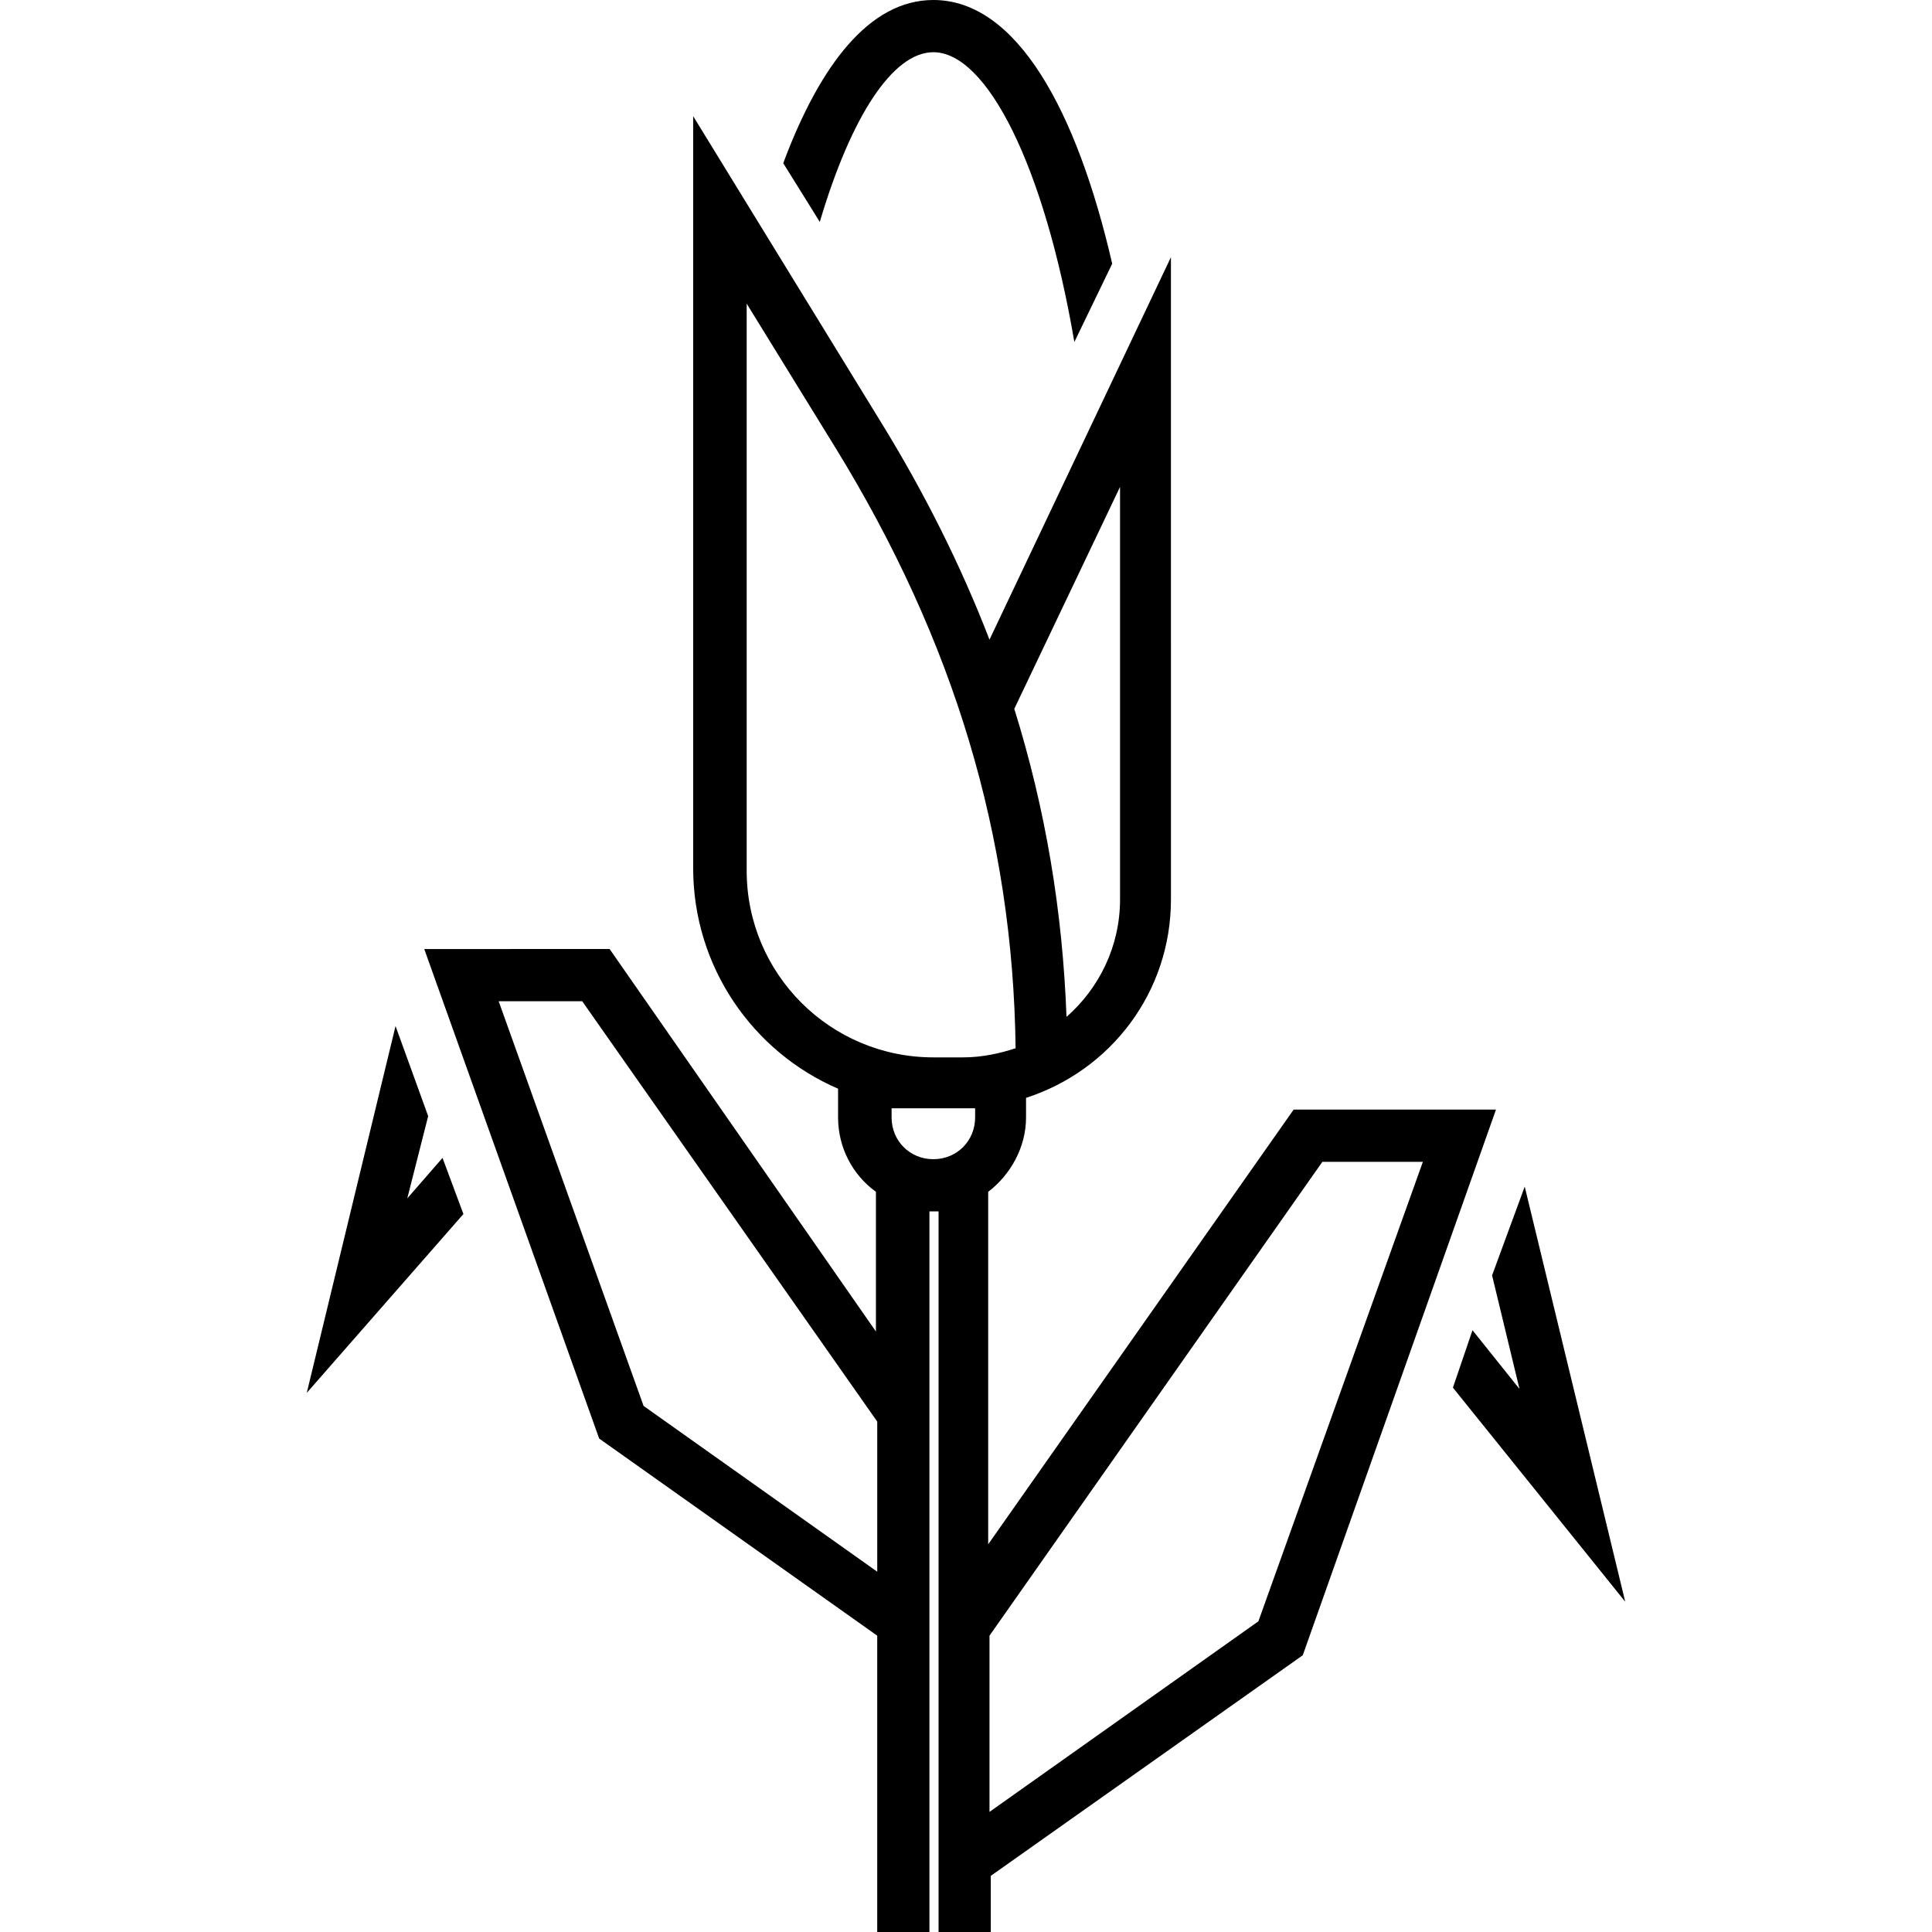 <?xml version="1.0" encoding="UTF-8" standalone="no"?>
<svg
   width="518pt"
   height="518pt"
   version="1.1"
   viewBox="0 0 518 518"
   id="svg144"
   sodipodi:docname="maize.svg"
   inkscape:version="1.1.1 (3bf5ae0d25, 2021-09-20)"
   xmlns:inkscape="http://www.inkscape.org/namespaces/inkscape"
   xmlns:sodipodi="http://sodipodi.sourceforge.net/DTD/sodipodi-0.dtd"
   xmlns="http://www.w3.org/2000/svg"
   xmlns:svg="http://www.w3.org/2000/svg">
  <sodipodi:namedview
     id="namedview146"
     pagecolor="#ffffff"
     bordercolor="#666666"
     borderopacity="1.0"
     inkscape:pageshadow="2"
     inkscape:pageopacity="0.0"
     inkscape:pagecheckerboard="0"
     inkscape:document-units="pt"
     showgrid="false"
     inkscape:zoom="0.91928571"
     inkscape:cx="466.12277"
     inkscape:cy="467.21057"
     inkscape:window-width="1920"
     inkscape:window-height="1017"
     inkscape:window-x="1912"
     inkscape:window-y="-8"
     inkscape:window-maximized="1"
     inkscape:current-layer="svg144" />
  <defs
     id="defs62">
    <symbol
       id="t"
       overflow="visible">
      <path
         d="M 11.719,-0.703 C 11.114,-0.391 10.485,-0.156 9.828,0 9.18,0.164 8.5,0.25 7.782,0.25 5.657,0.25 3.973,-0.344 2.735,-1.531 1.492,-2.719 0.875,-4.328 0.875,-6.359 c 0,-2.039 0.617,-3.656 1.859,-4.844 1.238,-1.188 2.922,-1.781 5.047,-1.781 0.719,0 1.398,0.078 2.047,0.234 0.656,0.156 1.285,0.391 1.891,0.703 v 2.641 c -0.605,-0.406 -1.203,-0.707 -1.797,-0.906 -0.594,-0.195 -1.219,-0.297 -1.875,-0.297 -1.168,0 -2.09,0.383 -2.766,1.141 -0.68,0.75 -1.016,1.789 -1.016,3.109 0,1.312 0.336,2.344 1.016,3.094 0.676,0.75 1.598,1.125 2.766,1.125 0.656,0 1.281,-0.094 1.875,-0.281 0.594,-0.195 1.191,-0.504 1.797,-0.922 z"
         id="path2" />
    </symbol>
    <symbol
       id="d"
       overflow="visible">
      <path
         d="M 8.578,-6.969 C 8.305,-7.094 8.039,-7.18 7.781,-7.234 7.519,-7.297 7.254,-7.328 6.984,-7.328 c -0.793,0 -1.402,0.258 -1.828,0.766 -0.418,0.5 -0.625,1.219 -0.625,2.156 v 4.406 h -3.062 v -9.578 h 3.062 v 1.578 c 0.395,-0.625 0.844,-1.078 1.344,-1.359 0.508,-0.289 1.125,-0.438 1.844,-0.438 0.102,0 0.211,0.008 0.328,0.016 0.125,0 0.301,0.016 0.531,0.047 z"
         id="path5" />
    </symbol>
    <symbol
       id="b"
       overflow="visible">
      <path
         d="m 11.016,-4.812 v 0.875 H 3.875 c 0.07,0.719 0.328,1.262 0.766,1.625 0.445,0.355 1.07,0.531 1.875,0.531 0.645,0 1.301,-0.094 1.969,-0.281 0.676,-0.195 1.367,-0.488 2.078,-0.875 v 2.359 c -0.719,0.273 -1.445,0.477 -2.172,0.609 -0.719,0.145 -1.438,0.219 -2.156,0.219 -1.742,0 -3.09,-0.438 -4.047,-1.312 -0.961,-0.883 -1.438,-2.125 -1.438,-3.719 0,-1.562 0.469,-2.785 1.406,-3.672 0.945,-0.895 2.25,-1.344 3.906,-1.344 1.5,0 2.695,0.453 3.594,1.359 0.906,0.906 1.359,2.117 1.359,3.625 z M 7.875,-5.828 c 0,-0.582 -0.172,-1.051 -0.516,-1.406 -0.336,-0.352 -0.773,-0.531 -1.312,-0.531 -0.594,0 -1.078,0.168 -1.453,0.5 -0.367,0.336 -0.594,0.812 -0.688,1.438 z"
         id="path8" />
    </symbol>
    <symbol
       id="k"
       overflow="visible">
      <path
         d="m 5.766,-4.312 c -0.648,0 -1.133,0.109 -1.453,0.328 C 4,-3.766 3.844,-3.445 3.844,-3.031 c 0,0.398 0.125,0.703 0.375,0.922 0.258,0.219 0.625,0.328 1.094,0.328 0.57,0 1.051,-0.207 1.438,-0.625 0.395,-0.414 0.594,-0.93 0.594,-1.547 v -0.359 z m 4.672,-1.141 V 0 H 7.344 v -1.422 c -0.406,0.586 -0.867,1.012 -1.375,1.281 -0.512,0.258 -1.137,0.391 -1.875,0.391 -0.992,0 -1.797,-0.285 -2.422,-0.859 -0.617,-0.582 -0.922,-1.336 -0.922,-2.266 0,-1.113 0.383,-1.93 1.156,-2.453 0.77,-0.531 1.984,-0.797 3.641,-0.797 h 1.797 v -0.234 c 0,-0.488 -0.195,-0.844 -0.578,-1.062 -0.375,-0.227 -0.969,-0.344 -1.781,-0.344 -0.656,0 -1.266,0.07 -1.828,0.203 -0.562,0.125 -1.086,0.32 -1.562,0.578 v -2.328 c 0.656,-0.156 1.312,-0.273 1.969,-0.359 0.656,-0.082 1.316,-0.125 1.984,-0.125 1.727,0 2.973,0.34 3.734,1.016 0.77,0.68 1.156,1.789 1.156,3.328 z"
         id="path11" />
    </symbol>
    <symbol
       id="c"
       overflow="visible">
      <path
         d="m 4.812,-12.281 v 2.703 h 3.156 v 2.188 H 4.812 v 4.062 c 0,0.449 0.086,0.75 0.266,0.906 0.176,0.156 0.523,0.234 1.047,0.234 h 1.578 v 2.188 h -2.625 c -1.211,0 -2.07,-0.25 -2.578,-0.75 -0.5,-0.508 -0.75,-1.367 -0.75,-2.578 v -4.062 h -1.516 v -2.188 h 1.516 v -2.703 z"
         id="path14" />
    </symbol>
    <symbol
       id="j"
       overflow="visible">
      <path
         d="m 7.984,-8.172 v -5.125 h 3.078 V 1e-4 H 7.984 v -1.391 c -0.43,0.574 -0.898,0.992 -1.406,1.25 -0.5,0.258 -1.086,0.391 -1.75,0.391 -1.18,0 -2.148,-0.469 -2.906,-1.406 -0.762,-0.938 -1.141,-2.144 -1.141,-3.625 0,-1.469 0.379,-2.672 1.141,-3.609 0.758,-0.938 1.727,-1.406 2.906,-1.406 0.656,0 1.238,0.137 1.75,0.406 0.508,0.262 0.977,0.668 1.406,1.219 z m -2.016,6.203 c 0.656,0 1.156,-0.238 1.5,-0.719 0.344,-0.477 0.516,-1.176 0.516,-2.094 0,-0.906 -0.172,-1.598 -0.516,-2.078 -0.344,-0.477 -0.844,-0.719 -1.5,-0.719 -0.656,0 -1.156,0.242 -1.5,0.719 -0.344,0.48 -0.516,1.172 -0.516,2.078 0,0.918 0.172,1.617 0.516,2.094 0.344,0.48 0.844,0.719 1.5,0.719 z"
         id="path17" />
    </symbol>
    <symbol
       id="f"
       overflow="visible">
      <path
         d="m 6.562,-1.969 c 0.656,0 1.156,-0.238 1.5,-0.719 0.344,-0.477 0.516,-1.176 0.516,-2.094 0,-0.906 -0.172,-1.598 -0.516,-2.078 -0.344,-0.477 -0.844,-0.719 -1.5,-0.719 -0.656,0 -1.164,0.242 -1.516,0.719 -0.344,0.48 -0.516,1.172 -0.516,2.078 0,0.906 0.172,1.605 0.516,2.094 0.352,0.48 0.859,0.719 1.516,0.719 z M 4.531,-8.172 c 0.414,-0.551 0.879,-0.957 1.391,-1.219 0.52,-0.27 1.113,-0.406 1.781,-0.406 1.176,0 2.141,0.469 2.891,1.406 0.758,0.938 1.141,2.141 1.141,3.609 0,1.48 -0.383,2.688 -1.141,3.625 -0.75,0.938 -1.715,1.406 -2.891,1.406 -0.668,0 -1.262,-0.133 -1.781,-0.391 -0.512,-0.27 -0.977,-0.688 -1.391,-1.25 v 1.391 H 1.469 v -13.297 h 3.062 z"
         id="path20" />
    </symbol>
    <symbol
       id="e"
       overflow="visible">
      <path
         d="m 0.219,-9.578 h 3.047 l 2.578,6.5 2.188,-6.5 h 3.062 L 7.063,0.906 C 6.656,1.968 6.18,2.711 5.641,3.14 5.109,3.566 4.398,3.781 3.516,3.781 h -1.766 v -2.016 h 0.953 c 0.52,0 0.898,-0.086 1.141,-0.25 C 4.082,1.347 4.266,1.05 4.391,0.625 l 0.094,-0.25 z"
         id="path23" />
    </symbol>
    <symbol
       id="i"
       overflow="visible">
      <path
         d="m 10.484,-12.359 v 2.703 c -0.699,-0.312 -1.383,-0.547 -2.047,-0.703 -0.668,-0.164 -1.297,-0.25 -1.891,-0.25 -0.793,0 -1.375,0.109 -1.75,0.328 -0.375,0.219 -0.562,0.559 -0.562,1.016 0,0.336 0.125,0.602 0.375,0.797 0.258,0.188 0.723,0.352 1.391,0.484 l 1.406,0.281 c 1.414,0.293 2.422,0.73 3.016,1.312 0.602,0.574 0.906,1.398 0.906,2.469 0,1.406 -0.422,2.453 -1.266,3.141 -0.836,0.688 -2.106,1.031 -3.812,1.031 -0.812,0 -1.625,-0.078 -2.438,-0.234 -0.812,-0.156 -1.625,-0.383 -2.438,-0.688 v -2.766 c 0.812,0.43 1.598,0.75 2.359,0.969 0.758,0.219 1.492,0.328 2.203,0.328 0.707,0 1.254,-0.117 1.641,-0.359 0.383,-0.238 0.578,-0.578 0.578,-1.016 0,-0.406 -0.133,-0.711 -0.391,-0.922 -0.262,-0.219 -0.777,-0.414 -1.547,-0.594 l -1.281,-0.281 c -1.273,-0.27 -2.203,-0.703 -2.797,-1.297 -0.594,-0.602 -0.891,-1.41 -0.891,-2.422 0,-1.27 0.41,-2.242 1.234,-2.922 0.82,-0.688 2.004,-1.031 3.547,-1.031 0.695,0 1.414,0.055 2.156,0.156 0.738,0.105 1.504,0.262 2.297,0.469 z"
         id="path26" />
    </symbol>
    <symbol
       id="h"
       overflow="visible">
      <path
         d="m 10.344,-7.984 c 0.383,-0.594 0.844,-1.039 1.375,-1.344 0.531,-0.312 1.113,-0.469 1.75,-0.469 1.102,0 1.941,0.34 2.516,1.016 0.57,0.68 0.859,1.664 0.859,2.953 v 5.828 h -3.062 v -4.984 -0.234 c 0.008,-0.082 0.016,-0.195 0.016,-0.344 0,-0.676 -0.105,-1.164 -0.312,-1.469 -0.199,-0.312 -0.516,-0.469 -0.953,-0.469 -0.586,0 -1.039,0.242 -1.359,0.719 -0.312,0.48 -0.477,1.172 -0.484,2.078 v 4.703 h -3.078 v -4.984 c 0,-1.062 -0.094,-1.742 -0.281,-2.047 -0.18,-0.312 -0.5,-0.469 -0.969,-0.469 -0.586,0 -1.039,0.246 -1.359,0.734 -0.312,0.48 -0.469,1.168 -0.469,2.062 v 4.703 h -3.078 v -9.578 h 3.078 v 1.406 c 0.375,-0.539 0.801,-0.945 1.281,-1.219 0.488,-0.27 1.031,-0.406 1.625,-0.406 0.656,0 1.238,0.164 1.75,0.484 0.508,0.312 0.895,0.758 1.156,1.328 z"
         id="path29" />
    </symbol>
    <symbol
       id="a"
       overflow="visible">
      <path
         d="m 6.031,-7.609 c -0.688,0 -1.211,0.246 -1.562,0.734 -0.355,0.48 -0.531,1.18 -0.531,2.094 0,0.918 0.176,1.621 0.531,2.109 0.352,0.492 0.875,0.734 1.562,0.734 0.664,0 1.172,-0.242 1.516,-0.734 0.352,-0.488 0.531,-1.191 0.531,-2.109 0,-0.914 -0.18,-1.613 -0.531,-2.094 C 7.203,-7.363 6.695,-7.609 6.031,-7.609 Z m 0,-2.188 c 1.645,0 2.926,0.445 3.844,1.328 0.926,0.887 1.391,2.117 1.391,3.688 0,1.574 -0.465,2.809 -1.391,3.703 C 8.957,-0.191 7.676,0.25 6.031,0.25 4.375,0.25 3.078,-0.192 2.141,-1.078 1.211,-1.973 0.75,-3.207 0.75,-4.781 c 0,-1.57 0.461,-2.801 1.391,-3.688 0.938,-0.883 2.234,-1.328 3.891,-1.328 z"
         id="path32" />
    </symbol>
    <symbol
       id="s"
       overflow="visible">
      <path
         d="M 1.469,-13.297 H 4.531 V 0 H 1.469 Z"
         id="path35" />
    </symbol>
    <symbol
       id="g"
       overflow="visible">
      <path
         d="M 11.094,-5.828 V 0 H 8.016 v -4.453 c 0,-0.832 -0.023,-1.406 -0.062,-1.719 C 7.922,-6.484 7.86,-6.711 7.766,-6.859 7.649,-7.055 7.489,-7.211 7.282,-7.328 7.071,-7.441 6.836,-7.5 6.578,-7.5 c -0.637,0 -1.137,0.25 -1.5,0.75 -0.367,0.492 -0.547,1.172 -0.547,2.047 V -3e-5 h -3.062 v -9.578 h 3.062 v 1.406 c 0.457,-0.551 0.945,-0.957 1.469,-1.219 0.52,-0.27 1.094,-0.406 1.719,-0.406 1.102,0 1.941,0.34 2.516,1.016 0.57,0.68 0.859,1.664 0.859,2.953 z"
         id="path38" />
    </symbol>
    <symbol
       id="r"
       overflow="visible">
      <path
         d="m 7.766,-13.297 v 2.016 H 6.078 c -0.438,0 -0.746,0.078 -0.922,0.234 -0.168,0.156 -0.25,0.43 -0.25,0.812 v 0.656 h 2.625 v 2.188 h -2.625 v 7.391 h -3.047 v -7.391 h -1.531 v -2.188 h 1.531 v -0.656 c 0,-1.039 0.285,-1.812 0.859,-2.312 0.582,-0.5 1.484,-0.75 2.703,-0.75 z"
         id="path41" />
    </symbol>
    <symbol
       id="q"
       overflow="visible">
      <path
         d="M 11.094,-5.828 V 0 H 8.016 v -4.438 c 0,-0.844 -0.023,-1.422 -0.062,-1.734 C 7.922,-6.484 7.86,-6.711 7.766,-6.859 7.649,-7.055 7.489,-7.211 7.282,-7.328 7.071,-7.441 6.836,-7.5 6.578,-7.5 c -0.637,0 -1.137,0.25 -1.5,0.75 -0.367,0.492 -0.547,1.172 -0.547,2.047 V -3e-5 h -3.062 v -13.297 h 3.062 v 5.125 c 0.457,-0.551 0.945,-0.957 1.469,-1.219 0.52,-0.27 1.094,-0.406 1.719,-0.406 1.102,0 1.941,0.34 2.516,1.016 0.57,0.68 0.859,1.664 0.859,2.953 z"
         id="path44" />
    </symbol>
    <symbol
       id="p"
       overflow="visible">
      <path
         d="M 1.609,-12.75 H 5.281 L 9.922,-4 v -8.75 h 3.125 V 0 H 9.359 L 4.719,-8.75 V 0 H 1.609 Z"
         id="path47" />
    </symbol>
    <symbol
       id="o"
       overflow="visible">
      <path
         d="m 1.375,-3.719 v -5.859 h 3.062 v 0.969 c 0,0.523 -0.008,1.172 -0.016,1.953 v 1.562 c 0,0.773 0.02,1.328 0.062,1.672 0.039,0.336 0.109,0.578 0.203,0.734 0.125,0.199 0.285,0.355 0.484,0.469 0.207,0.105 0.441,0.156 0.703,0.156 0.645,0 1.148,-0.242 1.516,-0.734 0.363,-0.488 0.547,-1.172 0.547,-2.047 v -4.734 h 3.047 v 9.578 h -3.047 v -1.391 c -0.469,0.562 -0.965,0.98 -1.484,1.25 -0.512,0.258 -1.074,0.391 -1.688,0.391 -1.105,0 -1.949,-0.336 -2.531,-1.016 -0.574,-0.676 -0.859,-1.66 -0.859,-2.953 z"
         id="path50" />
    </symbol>
    <symbol
       id="n"
       overflow="visible">
      <path
         d="m 1.609,-12.75 h 5.453 c 1.625,0 2.867,0.359 3.734,1.078 0.875,0.719 1.312,1.746 1.312,3.078 0,1.336 -0.438,2.367 -1.312,3.094 -0.867,0.719 -2.109,1.078 -3.734,1.078 H 4.891 V 0 H 1.609 Z m 3.281,2.375 v 3.562 h 1.828 c 0.633,0 1.125,-0.148 1.469,-0.453 0.352,-0.312 0.531,-0.754 0.531,-1.328 0,-0.57 -0.18,-1.008 -0.531,-1.312 -0.344,-0.312 -0.836,-0.469 -1.469,-0.469 z"
         id="path53" />
    </symbol>
    <symbol
       id="m"
       overflow="visible">
      <path
         d="m 1.469,-9.578 h 3.062 v 9.406 c 0,1.281 -0.309,2.258 -0.922,2.938 -0.617,0.676 -1.508,1.016 -2.672,1.016 h -1.516 V 1.766 h 0.531 c 0.582,0 0.977,-0.133 1.188,-0.391 0.219,-0.262 0.328,-0.777 0.328,-1.547 z m 0,-3.719 h 3.062 v 2.5 H 1.469 Z"
         id="path56" />
    </symbol>
    <symbol
       id="l"
       overflow="visible">
      <path
         d="m 9.203,-9.266 v 2.484 C 8.785,-7.062 8.367,-7.269 7.953,-7.406 7.535,-7.539 7.098,-7.609 6.641,-7.609 c -0.855,0 -1.523,0.25 -2,0.75 -0.469,0.492 -0.703,1.184 -0.703,2.078 0,0.898 0.234,1.594 0.703,2.094 0.477,0.5 1.145,0.75 2,0.75 0.477,0 0.93,-0.066 1.359,-0.203 0.438,-0.145 0.836,-0.359 1.203,-0.641 v 2.5 C 8.723,-0.101 8.234,0.024 7.734,0.109 7.242,0.203 6.754,0.25 6.266,0.25 c -1.73,0 -3.086,-0.441 -4.062,-1.328 -0.969,-0.883 -1.453,-2.117 -1.453,-3.703 0,-1.57 0.484,-2.801 1.453,-3.688 0.977,-0.883 2.332,-1.328 4.062,-1.328 0.5,0 0.992,0.047 1.484,0.141 0.488,0.086 0.973,0.215 1.453,0.391 z"
         id="path59" />
    </symbol>
  </defs>
  <g
     id="g1086"
     transform="translate(-91.001,-21)">
    <path
       d="m 341.25,35 c 14.352,0 29.75,30.449 37.801,77.699 l 10.148,-21 C 379.75,50.75 363.648,21 341.25,21 324.102,21 310.801,38.5 301,64.75 l 9.801,15.75 C 319.199,52.148 330.399,35 341.25,35 Z"
       id="path64" />
    <path
       d="m 498.4,393.4 -12.598,-15.75 -5.25,15.402 46.199,57.398 -26.949,-111.3 -8.75,23.801 z"
       id="path66" />
    <path
       d="m 200.2,342.3 5.602,-22.051 -8.75,-24.148 -23.801,98.348 42,-47.949 -5.602,-15.051 z"
       id="path68" />
    <path
       d="m 492.1,318.5 h -54.25 l -81.898,116.55 v -94.5 c 5.949,-4.551 10.148,-11.898 10.148,-19.949 v -5.25 c 22.75,-7.352 38.852,-28.352 38.852,-53.199 l -0.004,-172.2 -48.648,102.55 c -7.699,-19.949 -17.5,-39.551 -29.398,-58.801 L 276.851,52.15 v 201.6 c 0,26.602 16.102,49.352 38.852,59.148 v 7.699 c 0,8.051 3.852,15.398 10.148,19.949 v 37.453 l -71.402,-102.55 H 204.75 l 46.898,131.25 74.551,52.852 v 79.449 h 14 v -193.2 h 2.449 v 193.2 h 14 v -15.051 l 83.648,-59.148 z M 356.3,506.8 V 459.55 L 445.55,332.5 h 26.949 L 428.397,455.7 Z M 330.05,320.6 v -2.449 h 22.398 V 320.6 c 0,6.301 -4.898,11.199 -11.199,11.199 -6.301,0 -11.199,-4.902 -11.199,-11.199 z m -39.199,-218.75 24.148,39.199 c 31.852,51.801 47.602,104.3 48.301,161 -4.199,1.398 -9.102,2.449 -14,2.449 h -8.051 c -27.648,0 -50.051,-22.398 -50.051,-50.051 v -152.6 z m 100.45,49.699 v 110.6 c 0,12.602 -5.602,23.801 -14.352,31.5 -1.051,-28.352 -5.602,-55.648 -14,-82.602 z m -144.2,137.9 79.102,112.7 v 40.25 L 263.555,397.95 224.703,289.45 Z"
       id="path70" />
  </g>
</svg>
